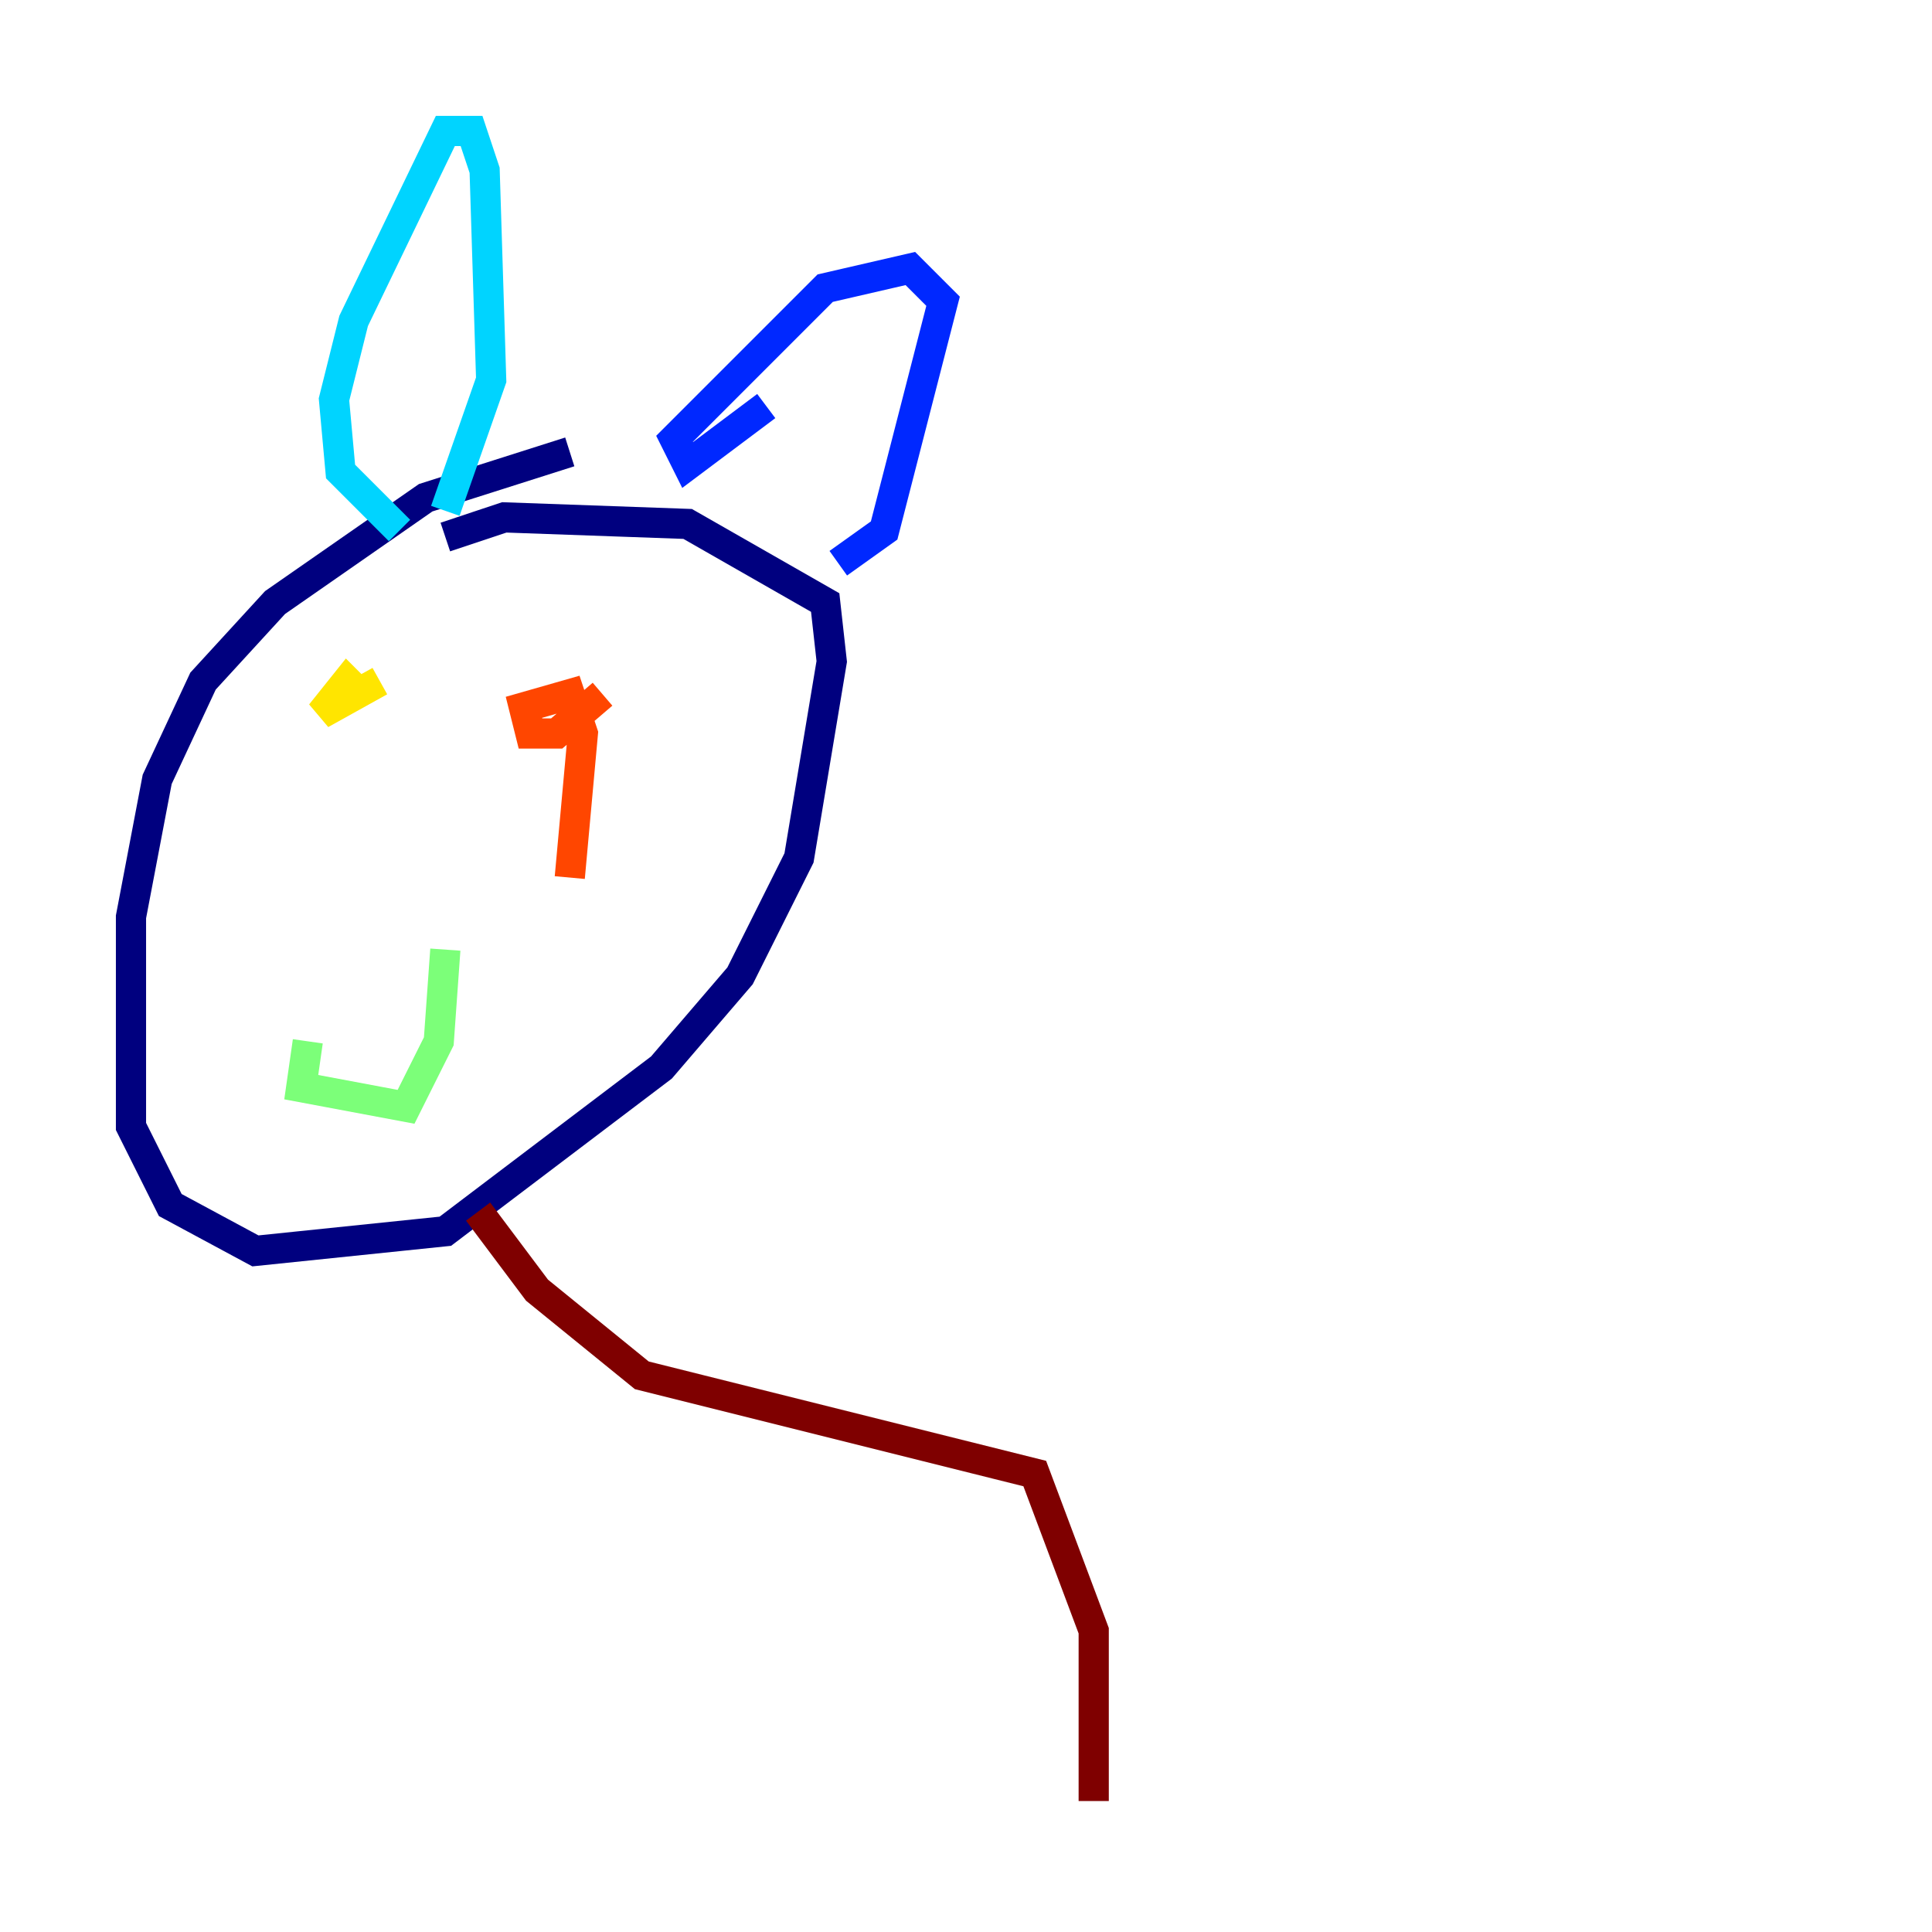 <?xml version="1.0" encoding="utf-8" ?>
<svg baseProfile="tiny" height="128" version="1.2" viewBox="0,0,128,128" width="128" xmlns="http://www.w3.org/2000/svg" xmlns:ev="http://www.w3.org/2001/xml-events" xmlns:xlink="http://www.w3.org/1999/xlink"><defs /><polyline fill="none" points="37.749,29.939 28.203,32.976 18.224,39.919 13.451,45.125 10.414,51.634 8.678,60.746 8.678,74.63 11.281,79.837 16.922,82.875 29.505,81.573 43.824,70.725 49.031,64.651 52.936,56.841 55.105,43.824 54.671,39.919 45.559,34.712 33.41,34.278 29.505,35.58" stroke="#00007f" stroke-width="2" /><polyline fill="none" points="50.766,26.902 45.559,30.807 44.691,29.071 54.671,19.091 60.312,17.79 62.481,19.959 58.576,35.146 55.539,37.315" stroke="#0028ff" stroke-width="2" /><polyline fill="none" points="26.468,35.146 22.563,31.241 22.129,26.468 23.43,21.261 29.505,8.678 31.241,8.678 32.108,11.281 32.542,25.166 29.505,33.844" stroke="#00d4ff" stroke-width="2" /><polyline fill="none" points="20.393,68.99 19.959,72.027 26.902,73.329 29.071,68.99 29.505,62.915" stroke="#7cff79" stroke-width="2" /><polyline fill="none" points="25.166,45.125 21.261,47.295 22.997,45.125 24.298,46.427" stroke="#ffe500" stroke-width="2" /><polyline fill="none" points="39.919,45.993 36.881,48.597 35.146,48.597 34.712,46.861 37.749,45.993 38.617,48.597 37.749,58.142" stroke="#ff4600" stroke-width="2" /><polyline fill="none" points="31.675,80.271 35.58,85.478 42.522,91.119 68.556,97.627 72.461,108.041 72.461,119.322" stroke="#7f0000" stroke-width="2" /></svg>